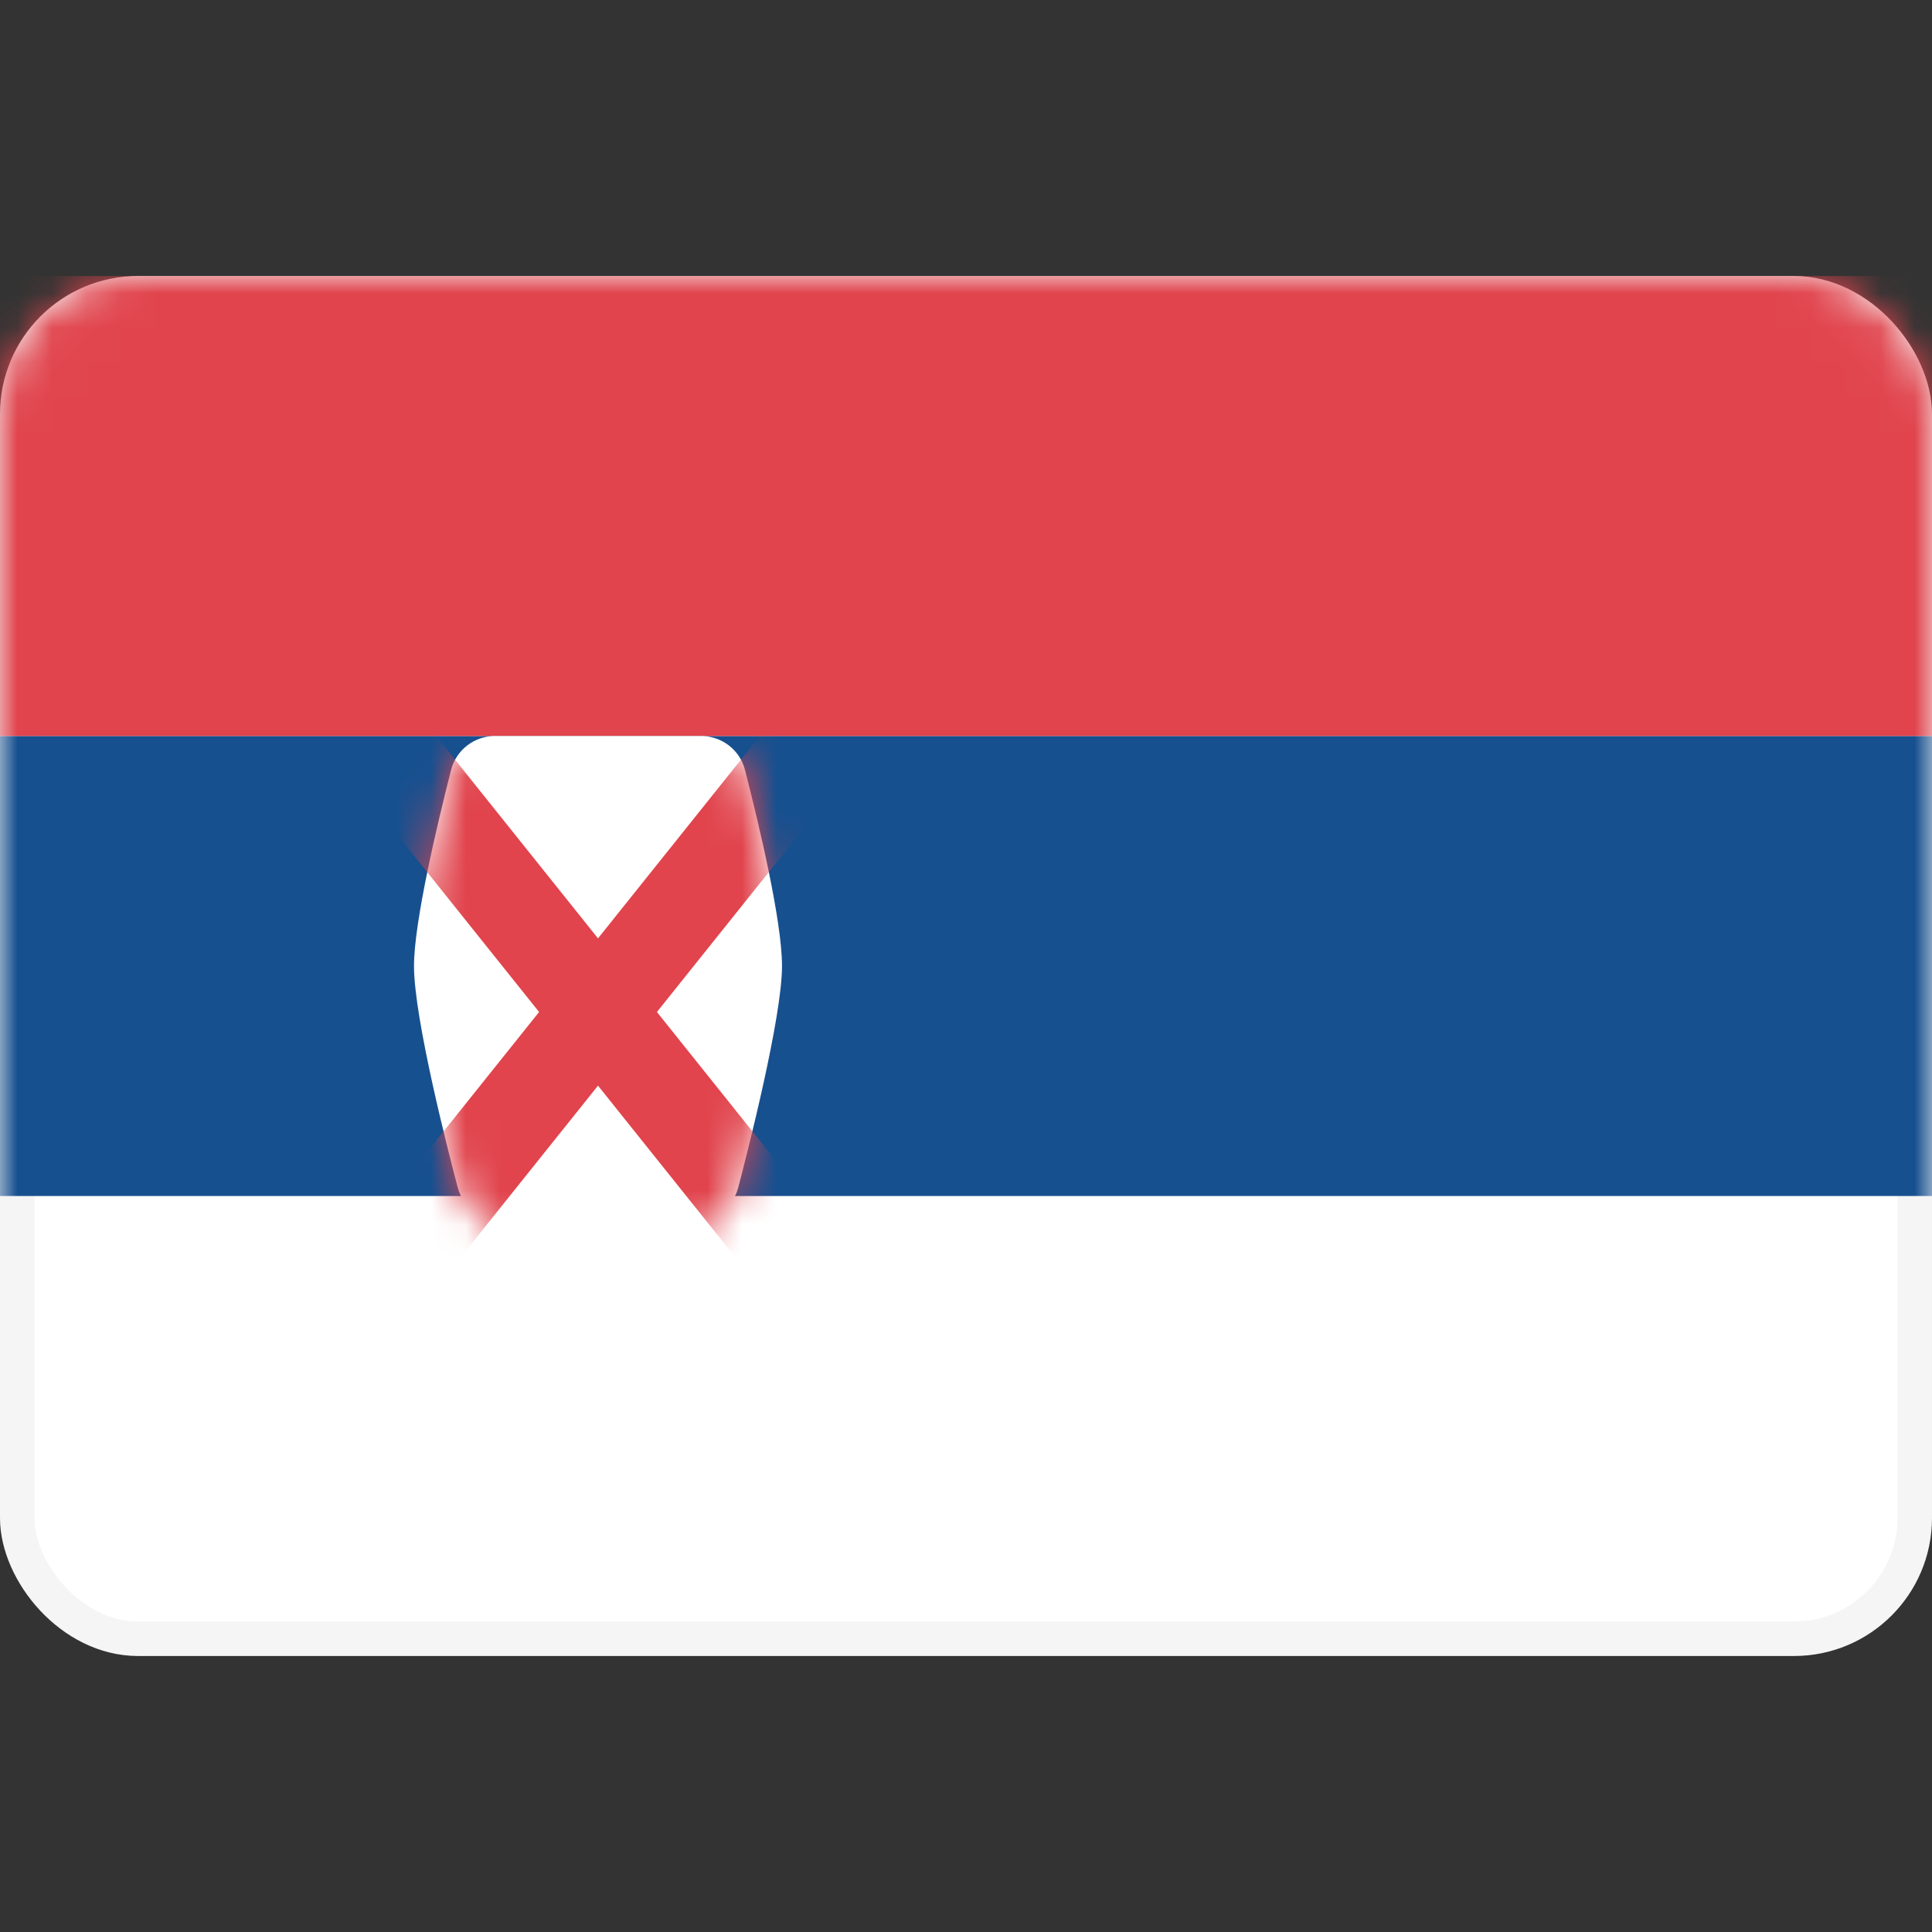 <svg width="56" height="56" viewBox="0 0 56 56" fill="none" xmlns="http://www.w3.org/2000/svg">
<rect x="0" y="0" width="56" height="56" fill="#333333" stroke="none"/>
<rect x="0.5" y="8.5" width="55" height="39" rx="3.5" fill="white" stroke="#F5F5F5"/>
<mask id="mask0_17_2561" style="mask-type:alpha" maskUnits="userSpaceOnUse" x="0" y="8" width="56" height="40">
<rect x="0.5" y="8.5" width="55" height="39" rx="3.5" fill="white" stroke="white"/>
</mask>
<g mask="url(#mask0_17_2561)">
<path fill-rule="evenodd" clip-rule="evenodd" d="M0 34.667H56V21.333H0V34.667Z" fill="#17508F"/>
<path fill-rule="evenodd" clip-rule="evenodd" d="M0 21.333H56V8H0V21.333Z" fill="#E1444D"/>
<path fill-rule="evenodd" clip-rule="evenodd" d="M12 28C12 26.71 12.687 23.836 13.075 22.317C13.224 21.735 13.75 21.333 14.351 21.333H20.318C20.918 21.333 21.444 21.733 21.593 22.314C21.981 23.824 22.667 26.68 22.667 28C22.667 29.49 21.666 33.401 21.398 34.421C21.355 34.585 21.282 34.735 21.174 34.866C20.663 35.485 18.998 37.333 17.333 37.333C15.667 37.333 14.001 35.483 13.491 34.865C13.384 34.735 13.311 34.585 13.268 34.422C13 33.41 12 29.527 12 28Z" fill="white"/>
<mask id="mask1_17_2561" style="mask-type:alpha" maskUnits="userSpaceOnUse" x="12" y="21" width="11" height="17">
<path fill-rule="evenodd" clip-rule="evenodd" d="M12 28C12 26.71 12.687 23.836 13.075 22.317C13.224 21.735 13.75 21.333 14.351 21.333H20.318C20.918 21.333 21.444 21.733 21.593 22.314C21.981 23.824 22.667 26.68 22.667 28C22.667 29.49 21.666 33.401 21.398 34.421C21.355 34.585 21.282 34.735 21.174 34.866C20.663 35.485 18.998 37.333 17.333 37.333C15.667 37.333 14.001 35.483 13.491 34.865C13.384 34.735 13.311 34.585 13.268 34.422C13 33.41 12 29.527 12 28Z" fill="white"/>
</mask>
<g mask="url(#mask1_17_2561)">
<path d="M22.667 22.667L12 36" stroke="#E1444D" stroke-width="2.667" stroke-linecap="square"/>
<path d="M12 22.667L22.667 36" stroke="#E1444D" stroke-width="2.667" stroke-linecap="square"/>
</g>
</g>
</svg>
